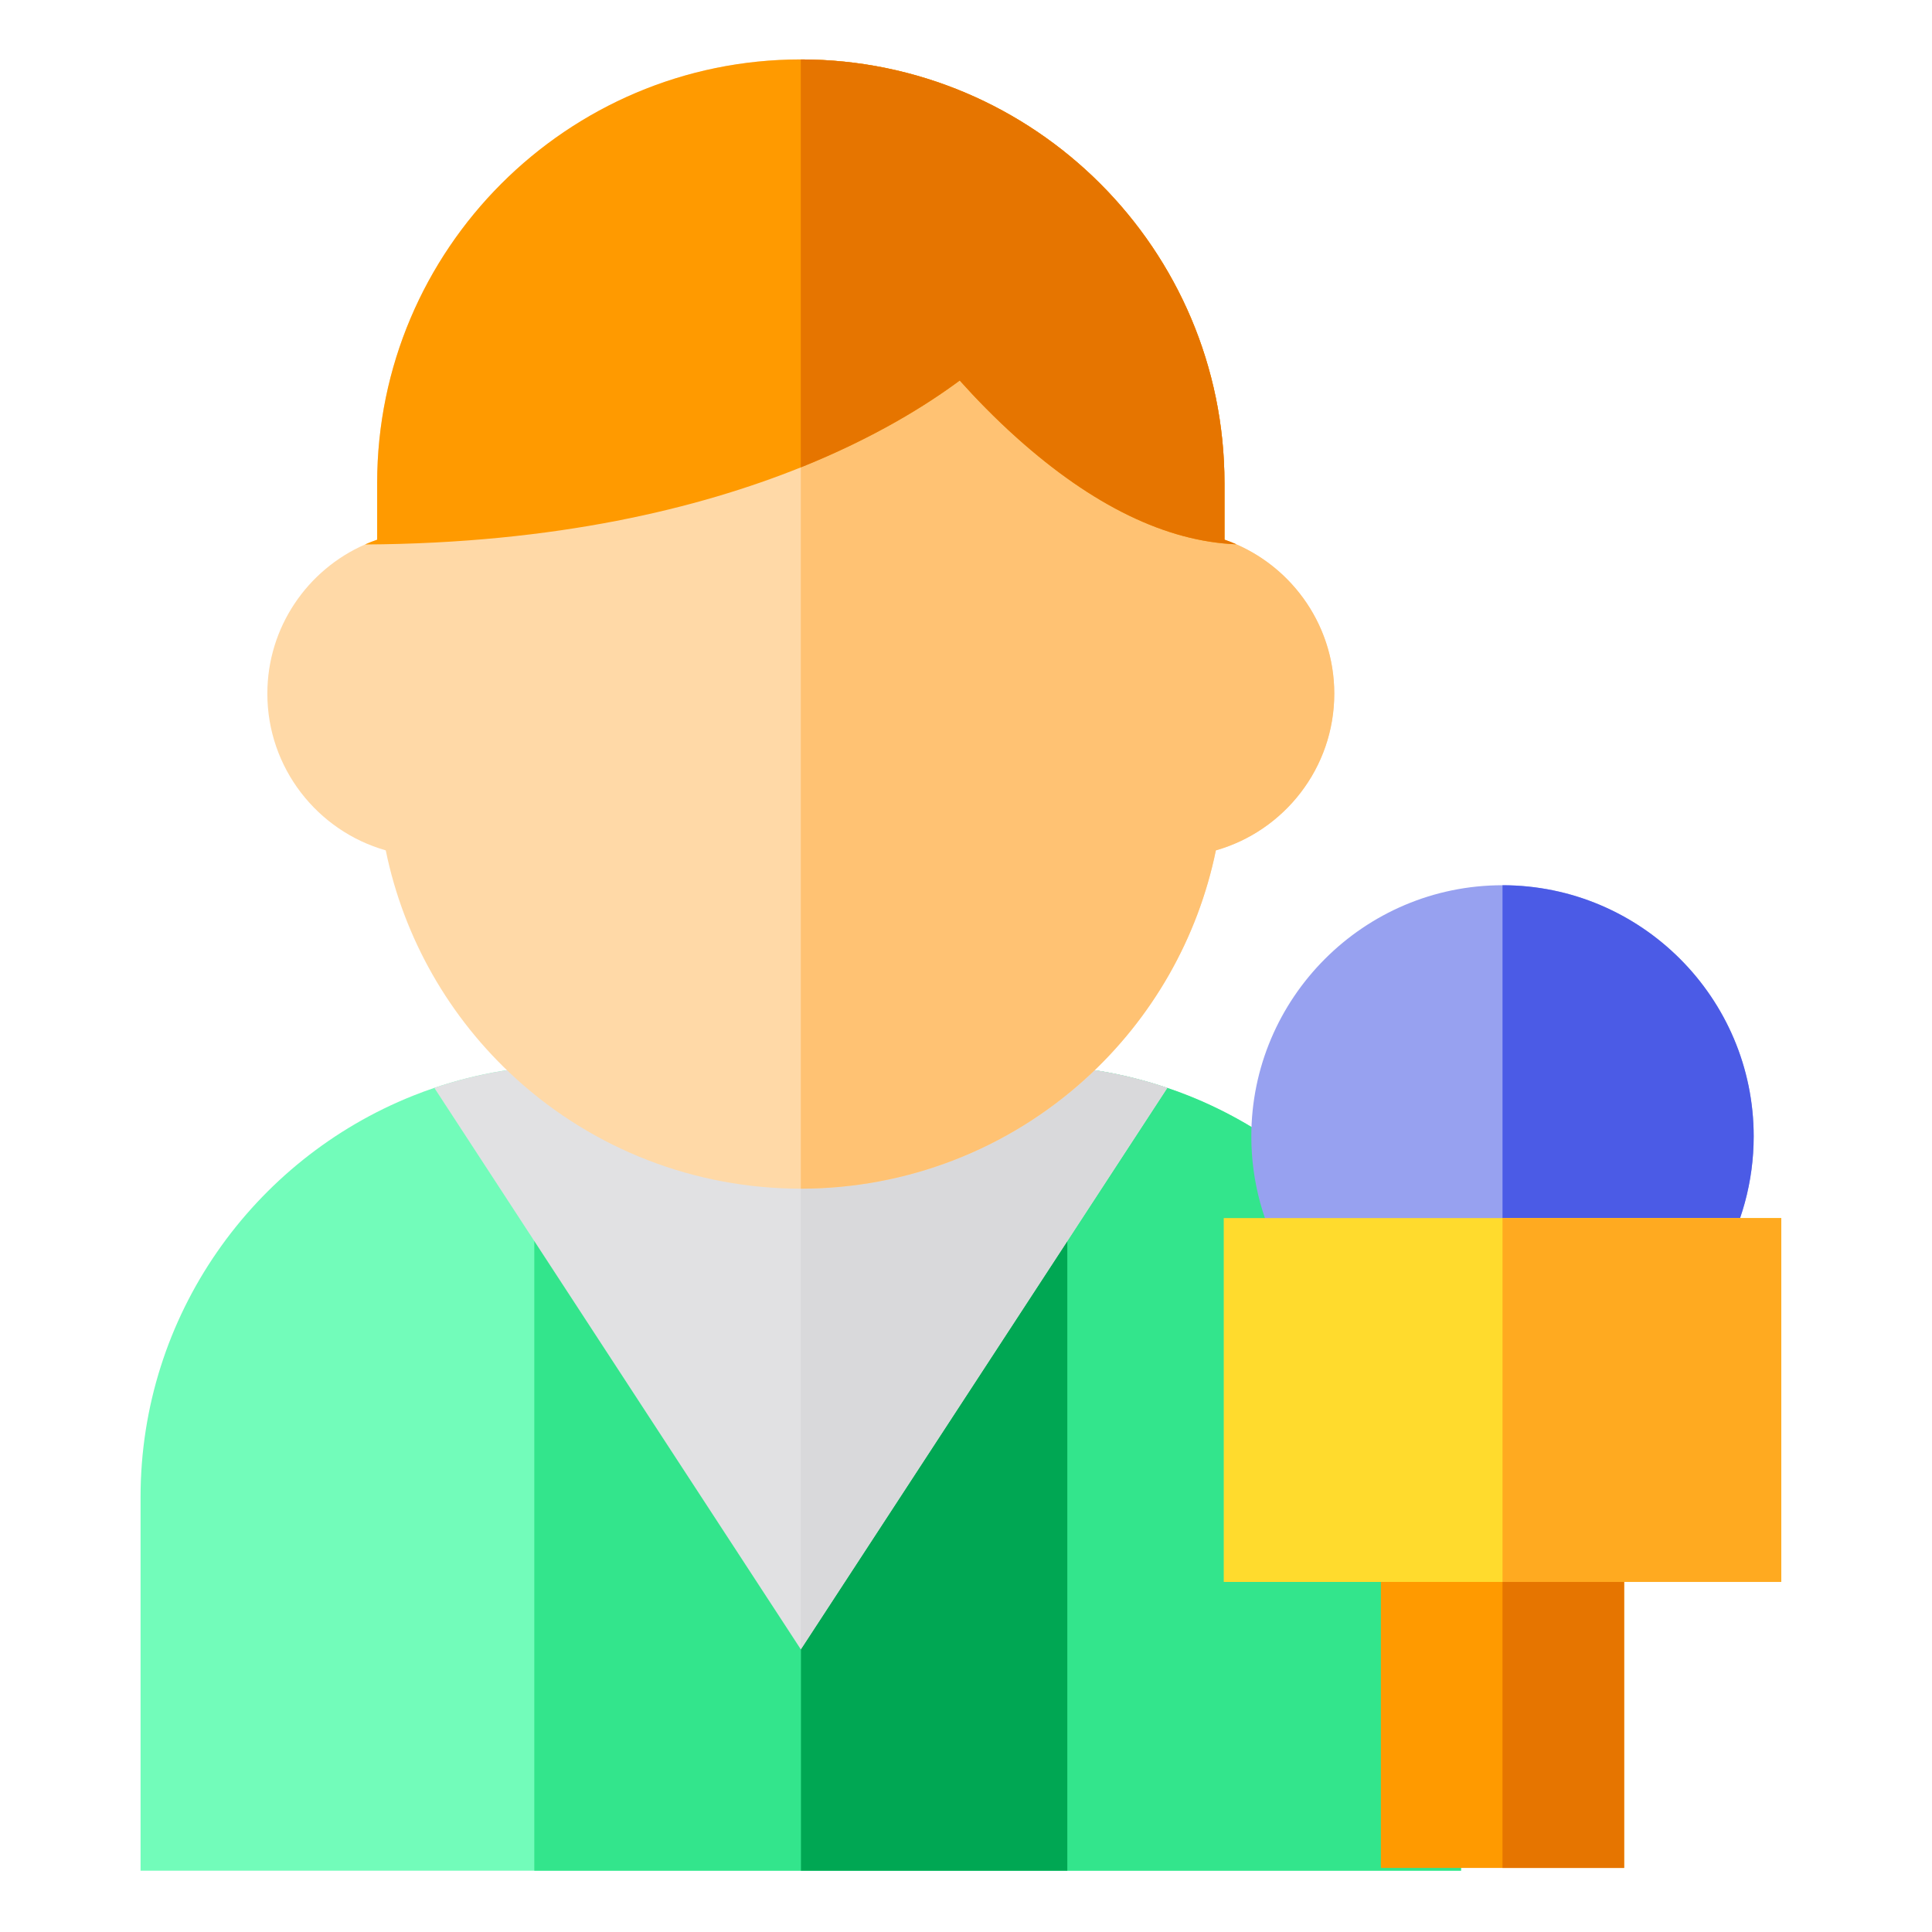 <svg height="682pt" viewBox="-51 -21 682 682.667" width="682pt" xmlns="http://www.w3.org/2000/svg"><path d="m464.922 508.027v131.973h-466.59v-131.973c0-64.254 39.914-119.363 96.238-141.84 2.488-1 5.012-1.926 7.562-2.789 15.336-5.188 31.762-8.012 48.852-8.012h161.301c17.074 0 33.5 2.824 48.836 8.027 2.562.848 5.09 1.773 7.574 2.773 56.328 22.477 96.227 77.586 96.227 141.84zm0 0" fill="#72fcba"/><path d="m464.922 508.027v131.973h-233.289v-284.613h80.652c17.074 0 33.5 2.824 48.836 8.027 2.562.848 5.09 1.773 7.574 2.773 56.328 22.477 96.227 77.586 96.227 141.84zm0 0" fill="#33e58c"/><path d="m231.629 417.52v222.48h94.172v-222.48zm0 0" fill="#00a753"/><path d="m137.461 417.52v222.48h94.168v-222.48zm0 0" fill="#33e58c"/><path d="m361.121 363.414-129.488 198.387-129.5-198.402c15.336-5.188 31.762-8.012 48.852-8.012h161.301c17.074 0 33.5 2.824 48.836 8.027zm0 0" fill="#e1e1e3"/><path d="m361.121 363.414-129.488 198.387v-206.414h80.652c17.074 0 33.5 2.824 48.836 8.027zm0 0" fill="#d9d9db"/><path d="m420.129 224.102c0 26.285-17.723 48.523-41.836 55.371-6.352 30.953-22.387 59.203-46.074 80.715-27.586 25.039-63.312 38.828-100.59 38.828-37.273 0-72.996-13.789-100.586-38.828-23.688-21.512-39.727-49.762-46.074-80.715-24.109-6.848-41.836-29.086-41.836-55.371 0-23.539 14.211-43.828 34.512-52.715 1.398-.625 2.824-1.188 4.289-1.684v-20c0-82.539 67.148-149.703 149.695-149.703 82.555 0 149.703 67.164 149.703 149.703v20c1.41.484 2.797 1.02 4.148 1.621 20.379 8.863 34.648 29.188 34.648 52.777zm0 0" fill="#ffd9a7"/><path d="m420.129 224.102c0 26.285-17.723 48.523-41.836 55.371-6.352 30.953-22.387 59.203-46.074 80.715-27.586 25.039-63.312 38.828-100.59 38.828v-399.016c82.555 0 149.703 67.164 149.703 149.703v20c22.562 7.781 38.797 29.234 38.797 54.398zm0 0" fill="#ffc273"/><path d="m385.48 171.324c-24.676-.988-50.727-13.625-77.473-37.574-7.988-7.148-14.852-14.289-20.227-20.289-11.738 8.711-30.125 20.227-56.152 30.688-35.922 14.441-86.395 26.875-153.984 27.238 1.398-.625 2.824-1.188 4.289-1.684v-20c0-82.539 67.148-149.703 149.695-149.703 82.555 0 149.703 67.164 149.703 149.703v20c1.41.484 2.797 1.02 4.148 1.621zm0 0" fill="#ff9a00"/><path d="m385.48 171.324c-24.676-.988-50.727-13.625-77.473-37.574-7.988-7.148-14.852-14.289-20.227-20.289-11.738 8.711-30.125 20.227-56.152 30.688v-144.148c82.555 0 149.703 67.164 149.703 149.703v20c1.41.484 2.797 1.02 4.148 1.621zm0 0" fill="#e67500"/><path d="m436.602 527.363h85.941v111.668h-85.941zm0 0" fill="#ff9a00"/><path d="m479.574 527.363h42.969v111.668h-42.969zm0 0" fill="#e67500"/><path d="m568.328 380.555c0 15.867-4.238 31.441-12.273 45.051l-3.117 5.289h-146.734l-3.113-5.289c-8.039-13.609-12.277-29.184-12.277-45.051 0-48.934 39.816-88.758 88.762-88.758 48.945 0 88.754 39.824 88.754 88.758zm0 0" fill="#97a1f0"/><path d="m568.328 380.555c0 15.867-4.238 31.441-12.273 45.051l-3.117 5.289h-73.363v-139.094c48.945 0 88.754 39.82 88.754 88.754zm0 0" fill="#4b5be6"/><path d="m381.074 409.406h196.996v128.566h-196.996zm0 0" fill="#ffdb2d"/><path d="m479.574 409.406h98.496v128.566h-98.496zm0 0" fill="#ffaa20"/></svg>